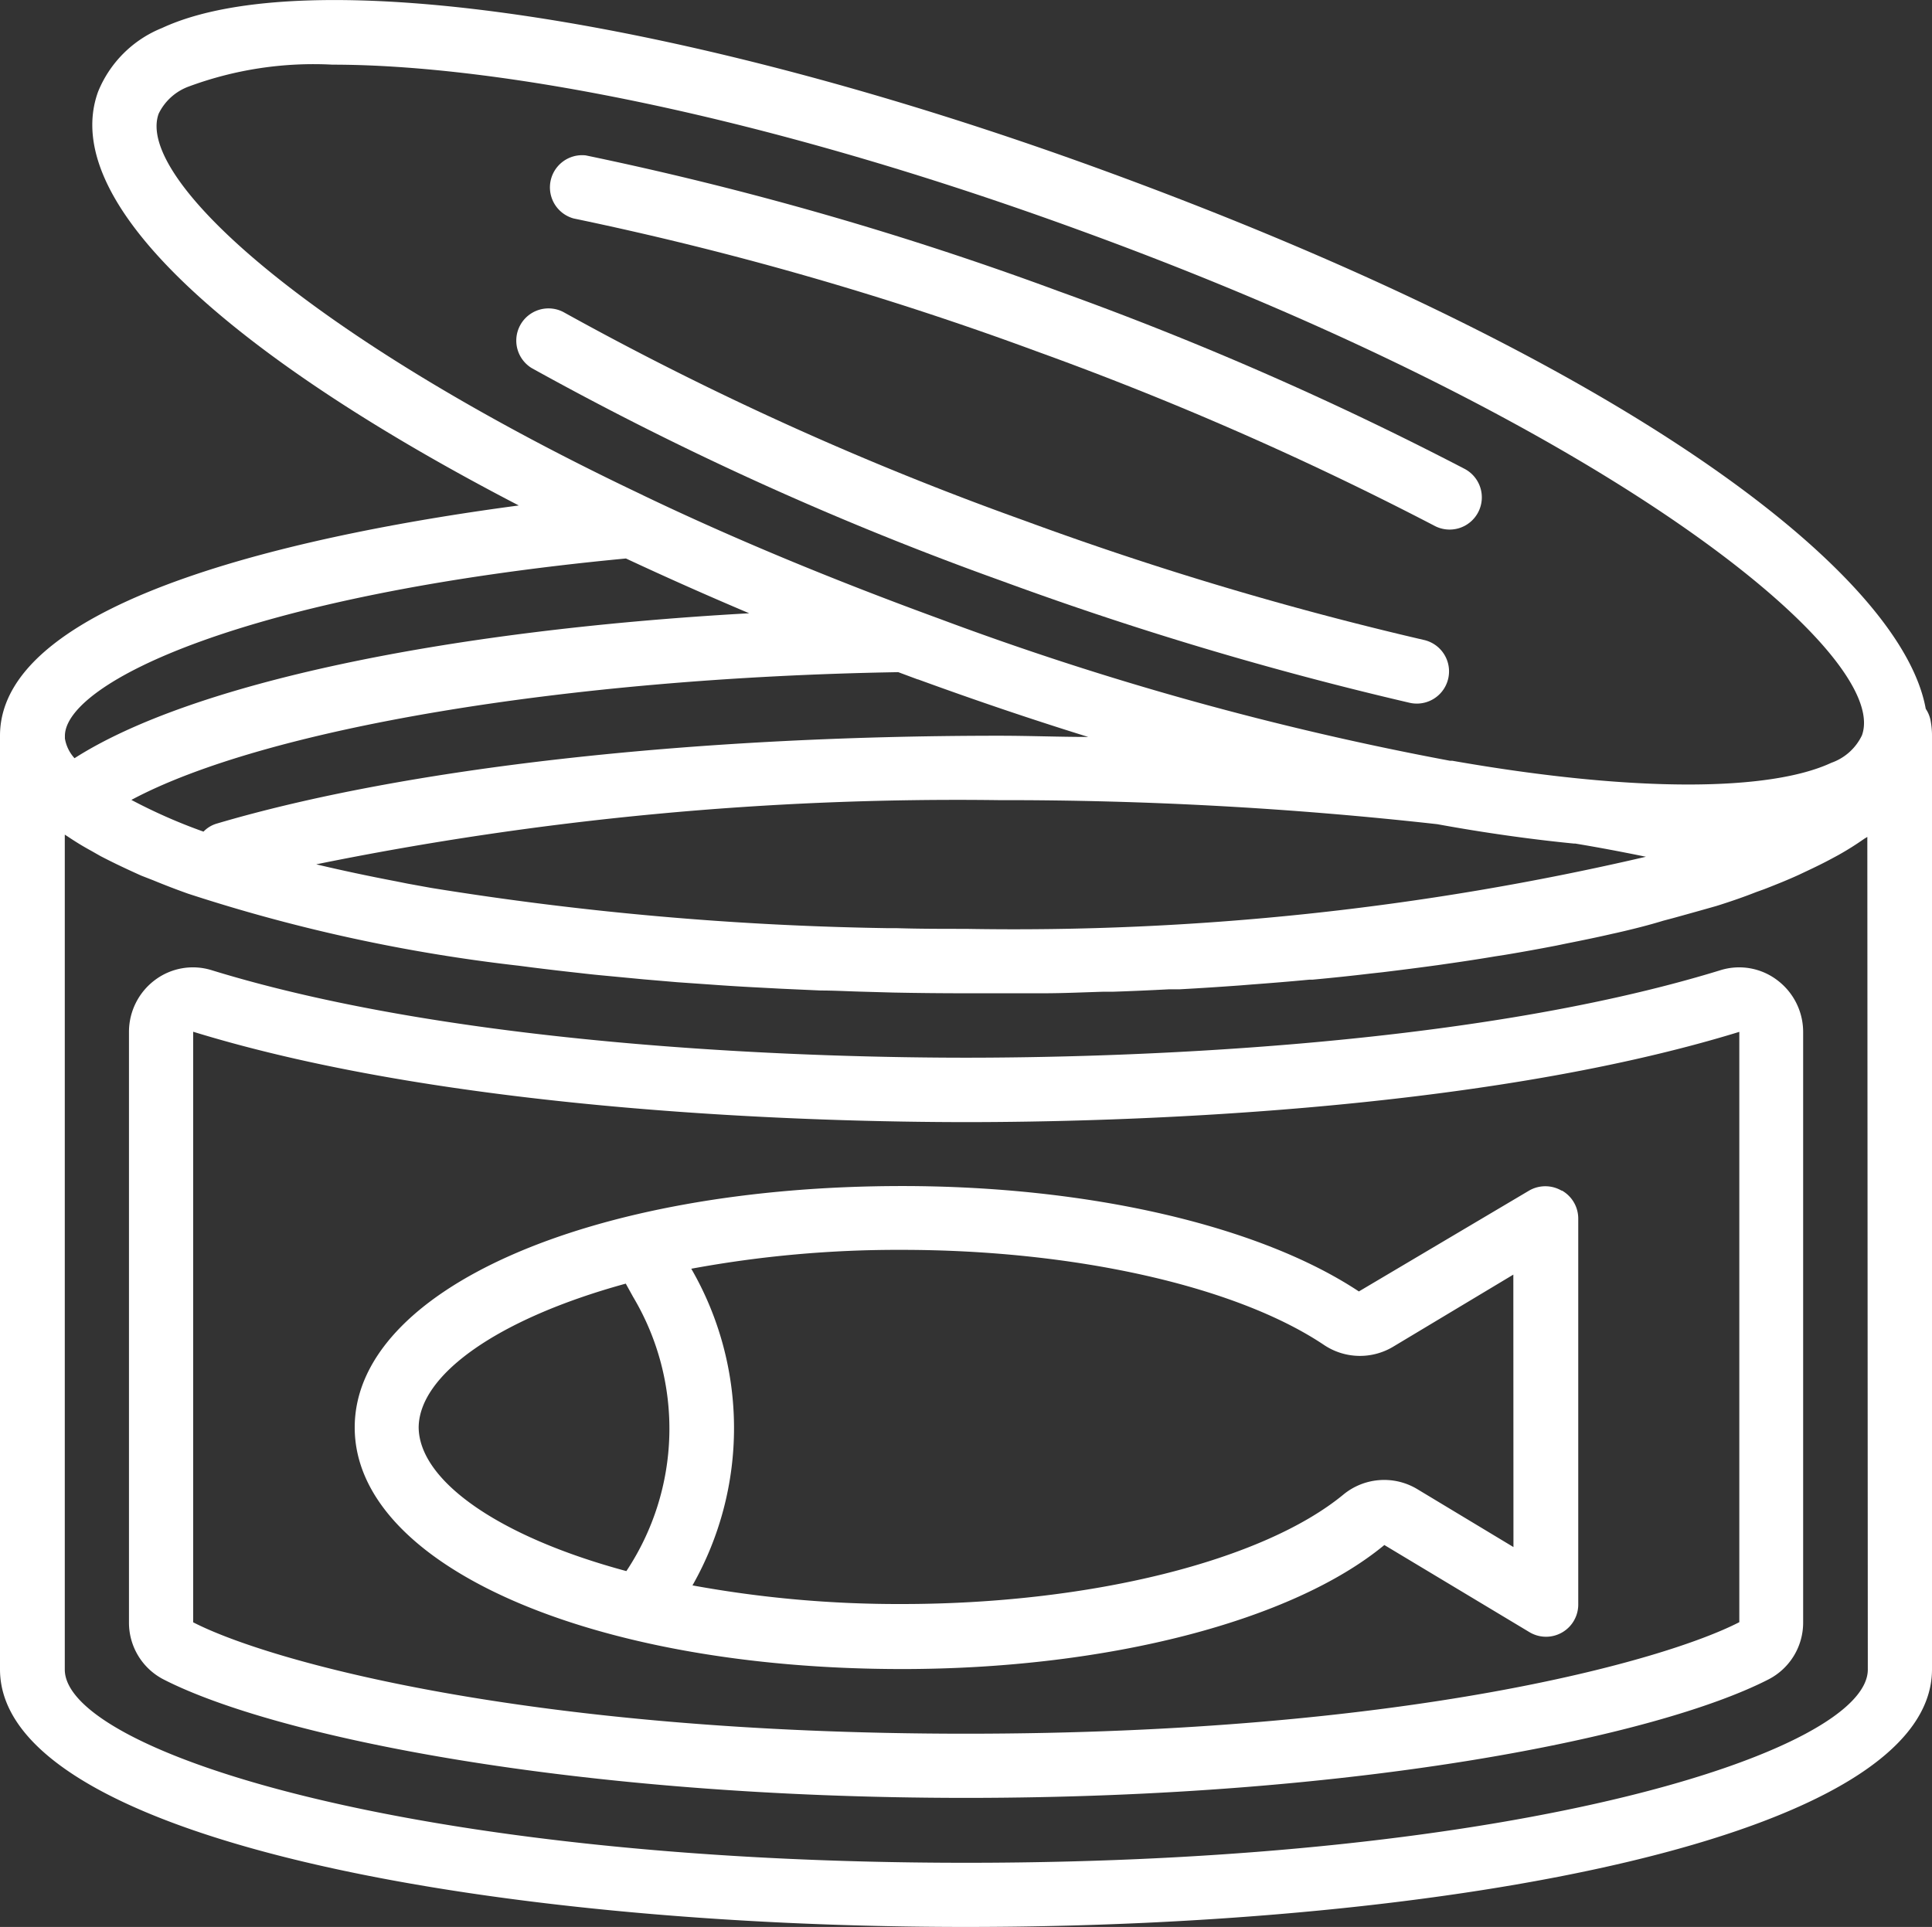 <svg id="Layer_1" data-name="Layer 1" xmlns="http://www.w3.org/2000/svg" viewBox="0 0 160.73 160.34">
  <rect x="0" y="0" width="160.73" height="160.34" fill="#333333" stroke="none"/>
  <defs>
    <style>
      .cls-1 {
        fill: #fff;
      }
    </style>
  </defs>
  <title>conservas</title>
  <g>
    <path class="cls-1" d="M102.64,180.61c39.93,0,80.36-7.36,80.36-21.44V81.81a.24.24,0,0,0,0-.08,2.32,2.32,0,0,0,0-.24,6.41,6.41,0,0,0-.1-1.16,2.6,2.6,0,0,0-.42-1.08C180.47,68.1,158,50.49,114,34.42,79.26,21.73,47.81,17,35.75,22.6a9.61,9.61,0,0,0-5.32,5.3c-3.49,9.62,12.4,22.71,35,34.43C49,64.51,22.27,69.84,22.27,81.49c0,.05,0,.17,0,.24s0,0,0,.08v77.36c0,14.08,40.43,21.44,80.37,21.44m-4-103.81q7.2,2.63,14.16,4.79c-2.45,0-4.92-.1-7.42-.1-25.67,0-49.4,2.67-65.11,7.32a2.5,2.5,0,0,0-1.07.66,44.91,44.91,0,0,1-6-2.64C44.25,80.92,69.27,76.67,97,76.2l1.61.6m54.64,13.65c2,.33,4,.71,5.95,1.11a231.72,231.72,0,0,1-56.58,6c-2,0-3.89,0-5.82-.06H96a262.62,262.62,0,0,1-37.87-3.35L56.2,93.8l-1-.2q-3.51-.67-6.62-1.41a267.57,267.57,0,0,1,56.81-5.34,323.92,323.92,0,0,1,36.45,2c4,.73,7.87,1.27,11.45,1.62m24.37,68.72c0,6.72-28.53,16.08-75,16.08s-75-9.36-75-16.08V89.72l.19.12c.61.41,1.26.82,2,1.22l.79.45c.54.28,1.1.56,1.69.84s1.11.52,1.69.78l1,.39c.92.38,1.88.75,2.89,1.11h0a138.94,138.94,0,0,0,27.55,6l1,.13c1.35.17,2.71.33,4.09.48.67.08,1.34.15,2,.21l3.26.31,2.81.24,2.72.19q1.62.12,3.27.21l2.64.14,3.31.15c1.06,0,2.13.06,3.19.09l2.83.08q3.06.06,6.13.06c1.73,0,3.46,0,5.19,0l1.12,0c1.7,0,3.39-.08,5.08-.13l.79,0c1.55-.05,3.08-.12,4.62-.2l.88,0c1.67-.09,3.33-.2,5-.32l1-.08c1.61-.12,3.21-.25,4.79-.4l.26,0c1.63-.15,3.25-.32,4.84-.51l1-.11c1.57-.19,3.13-.39,4.66-.6l.55-.08c1.41-.2,2.8-.41,4.16-.64l.84-.13c1.45-.24,2.87-.5,4.27-.77l.82-.17c1.31-.26,2.58-.52,3.83-.81l.41-.09c1.31-.3,2.59-.62,3.83-1l.83-.22q1.85-.51,3.57-1l.32-.1c1.06-.34,2.07-.69,3-1.06l.67-.24c1-.39,2-.79,2.89-1.2l.55-.26c.81-.38,1.59-.76,2.32-1.16l.39-.21a24.76,24.76,0,0,0,2.18-1.37l.25-.15ZM35.47,29.73A4.5,4.5,0,0,1,38,27.46a29.87,29.87,0,0,1,11.92-1.81c13.68,0,35.79,4.14,62.25,13.81,43.91,16,67.45,35.28,65,42a4.45,4.45,0,0,1-2.54,2.28c-5.06,2.36-16.23,2.52-31.55-.17a.11.11,0,0,1-.06,0h-.13a255.44,255.44,0,0,1-42.43-11.8C91.33,68.43,83.1,65,75.78,61.49l-.16-.08C47.85,48.22,33.53,35.07,35.47,29.73m38.85,37c3.34,1.56,6.78,3.09,10.28,4.57-25.54,1.43-46.47,5.88-56.13,12.06a3.21,3.21,0,0,1-.8-1.64s0,0,0-.08h0c0-.06,0-.12,0-.18.11-4.33,14.63-11.68,46.69-14.72" transform="translate(-22.27 -20.27)"/>
    <path class="cls-1" d="M170.1,101.81a5.24,5.24,0,0,0-4.7-.81c-21.34,6.57-51,7.28-62.76,7.28s-41.42-.71-62.76-7.28a5.26,5.26,0,0,0-4.71.81A5.39,5.39,0,0,0,33,106.13v49.13A5.31,5.31,0,0,0,35.85,160c9.24,4.75,34.08,9.87,66.79,9.87s57.54-5.12,66.78-9.87a5.31,5.31,0,0,0,2.86-4.76V106.13a5.39,5.39,0,0,0-2.18-4.32m-67.46,62.72c-36.63,0-58.1-6.07-64.3-9.27l0-49.14c22,6.78,52.33,7.52,64.34,7.52s42.29-.74,64.29-7.51l0,49.12c-6.23,3.21-27.69,9.28-64.32,9.28" transform="translate(-22.27 -20.27)"/>
    <path class="cls-1" d="M152.18,119.34a2.69,2.69,0,0,0-2.7,0l-14.16,8.39c-8.29-5.49-22.51-8.77-38-8.77-26,0-45.54,8.64-45.54,20.09s19.58,20.1,45.54,20.1c17.07,0,32.47-4,40.12-10.32l12.07,7.25a2.68,2.68,0,0,0,4.06-2.29V121.67a2.68,2.68,0,0,0-1.35-2.33M57.1,139.08c0-4.38,6.52-9.06,17.23-12l.62,1.12a21.41,21.41,0,0,1-.57,22.8c-10.74-2.89-17.28-7.58-17.28-12m91.08,10-8-4.82a5.34,5.34,0,0,0-6.11.42c-6.7,5.55-21.13,9.14-36.77,9.14a95.15,95.15,0,0,1-17.42-1.55,26.51,26.51,0,0,0-.1-26.35,94.51,94.51,0,0,1,17.52-1.57c14.31,0,27.75,3,35.07,7.88a5.37,5.37,0,0,0,5.8.18l10-6Z" transform="translate(-22.27 -20.27)"/>
    <path class="cls-1" d="M105.64,68.62a287.23,287.23,0,0,0,33.91,10.13,2.68,2.68,0,0,0,1.18-5.23,279.29,279.29,0,0,1-33.26-9.94A259.05,259.05,0,0,1,69.13,46.23a2.68,2.68,0,0,0-2.64,4.66,265,265,0,0,0,39.15,17.73" transform="translate(-22.27 -20.27)"/>
    <path class="cls-1" d="M70,38.45a270.15,270.15,0,0,1,38.55,11.07A271.07,271.07,0,0,1,141.57,64a2.68,2.68,0,1,0,2.5-4.74,274.5,274.5,0,0,0-33.73-14.76A273.8,273.8,0,0,0,71,33.2,2.68,2.68,0,0,0,70,38.45" transform="translate(-22.27 -20.27)"/>
  </g>
</svg>
